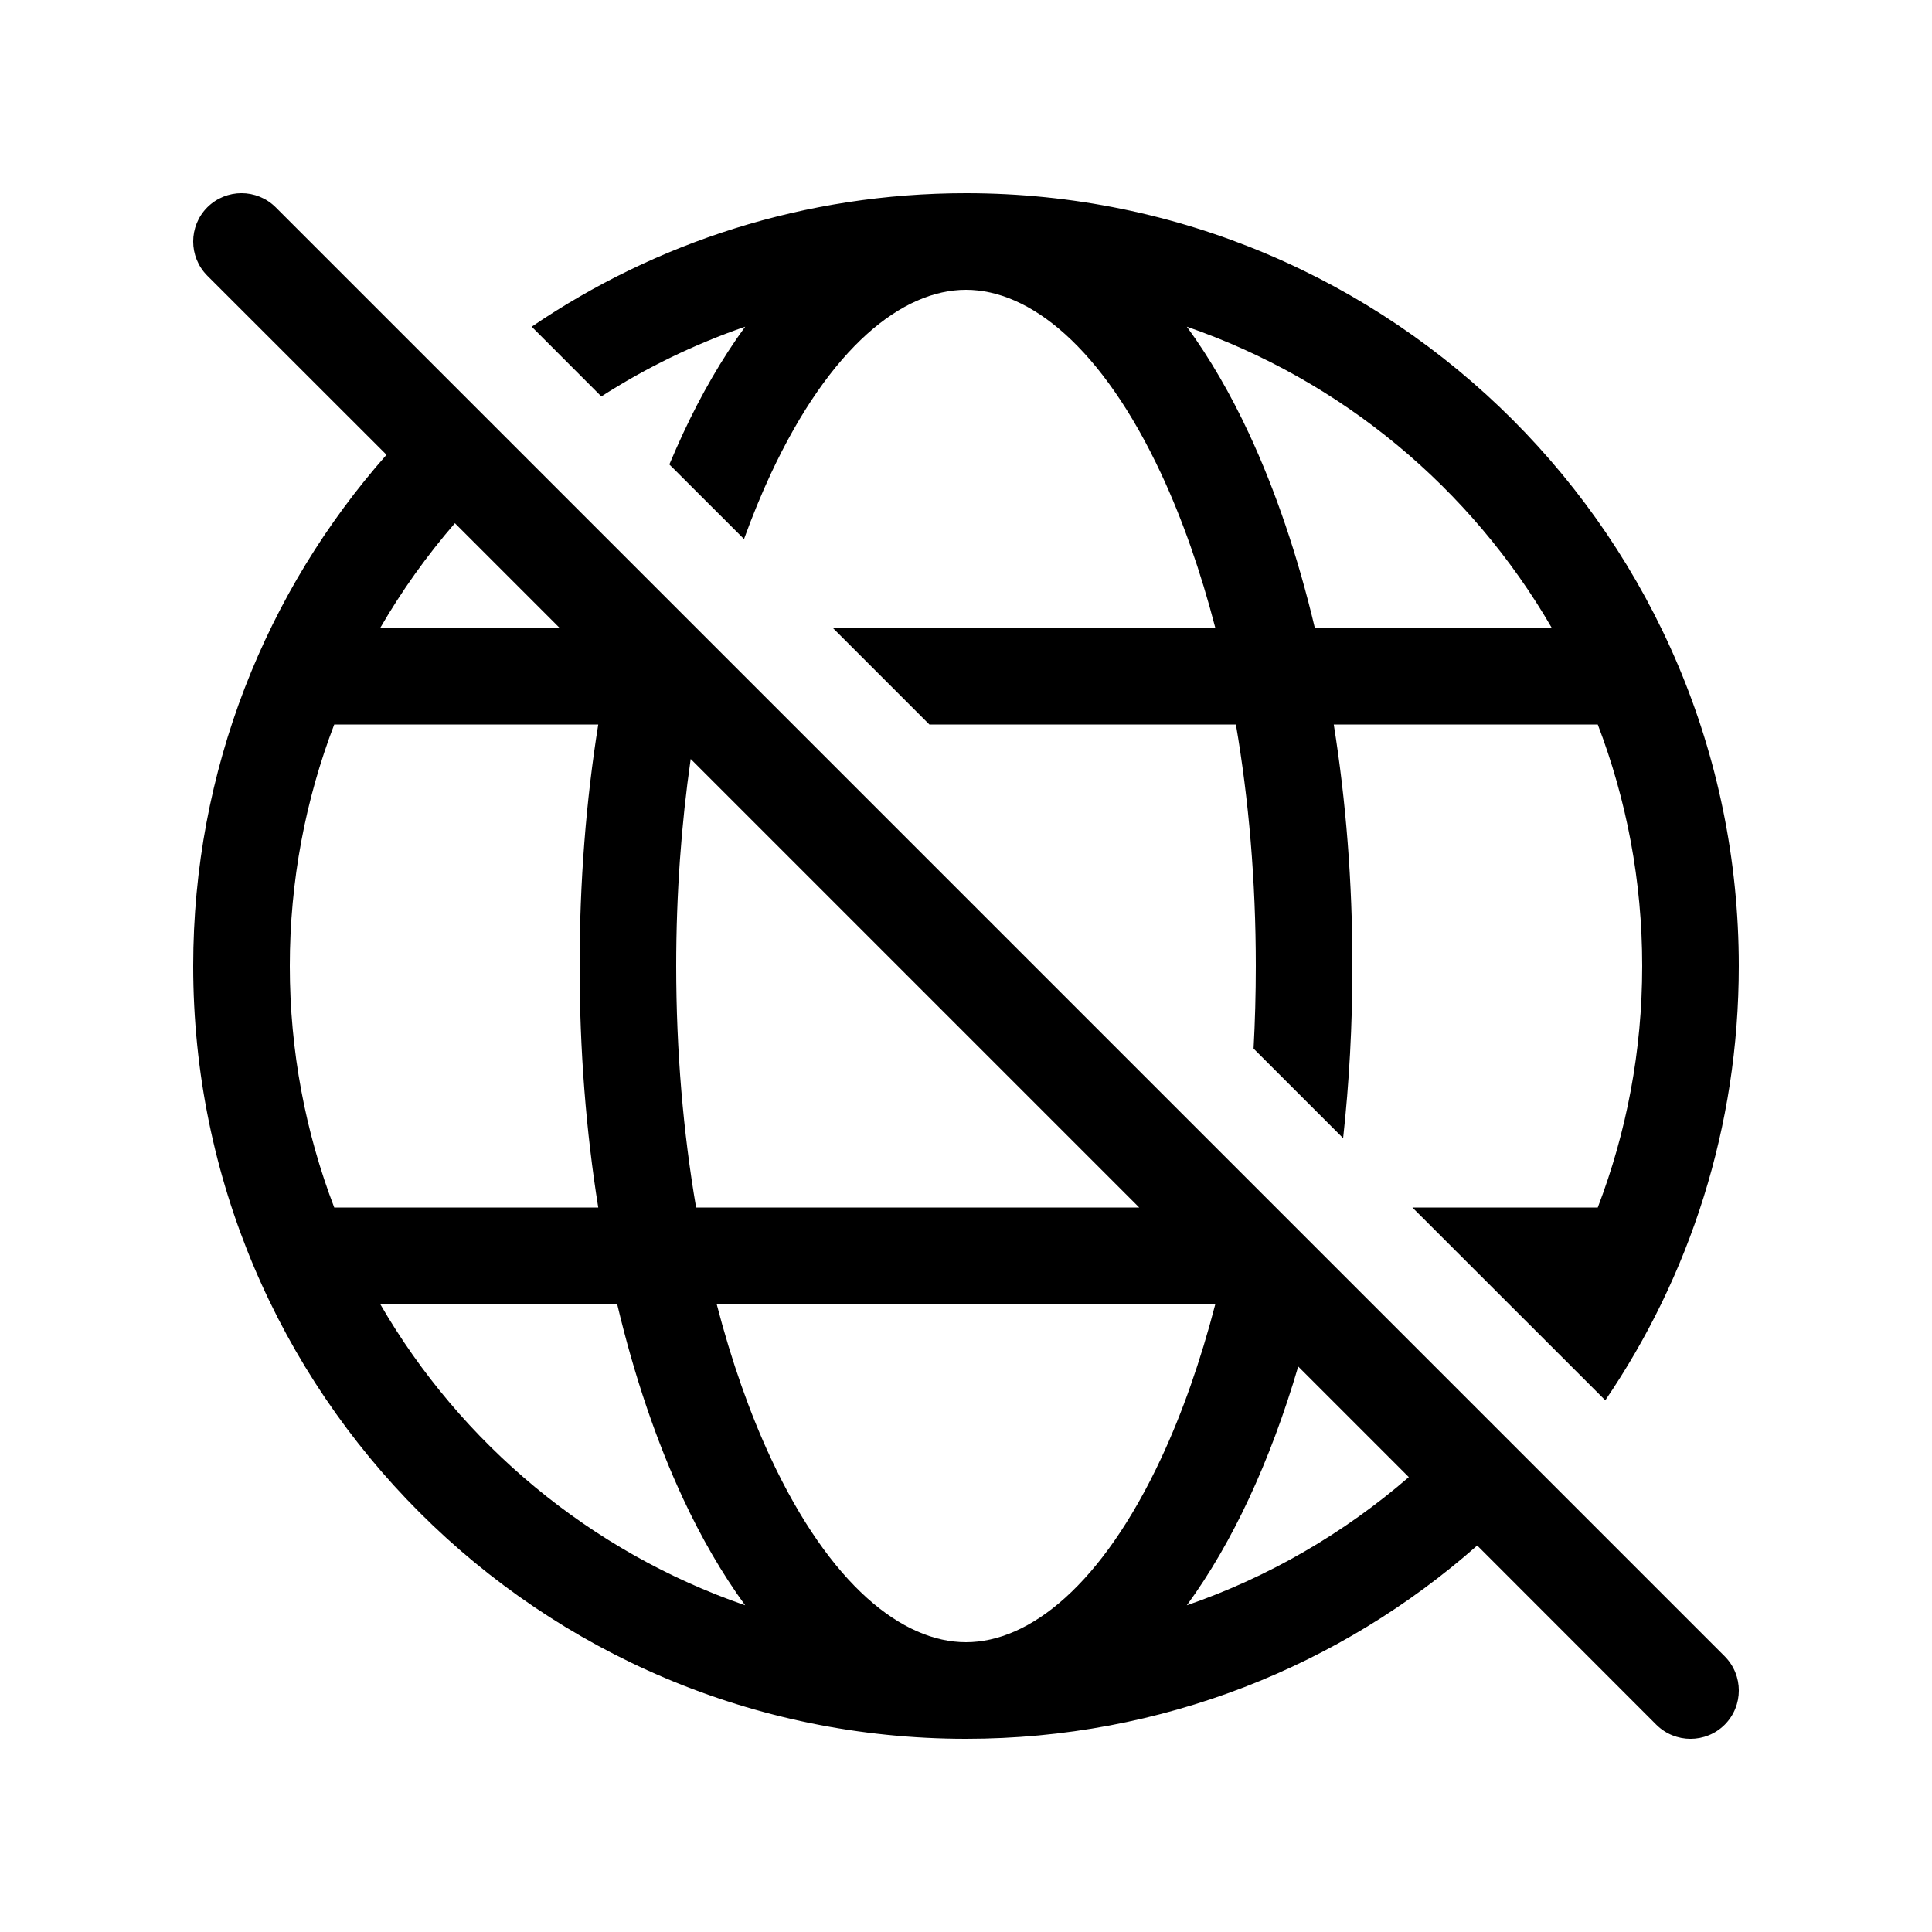 <svg viewBox="0 0 20 20" fill="none" xmlns="http://www.w3.org/2000/svg">
<path d="M4.001 4.708L2.146 2.854C1.951 2.658 1.951 2.342 2.146 2.146C2.342 1.951 2.658 1.951 2.854 2.146L17.854 17.146C18.049 17.342 18.049 17.658 17.854 17.854C17.658 18.049 17.342 18.049 17.146 17.854L15.292 15.999C13.882 17.244 12.029 18 10 18C5.582 18 2 14.418 2 10C2 7.971 2.756 6.118 4.001 4.708ZM14.584 15.291L13.439 14.146C13.294 14.64 13.122 15.099 12.928 15.515C12.742 15.914 12.527 16.288 12.286 16.618C13.138 16.324 13.916 15.869 14.584 15.291ZM11.793 12.5L7.15 7.857C7.053 8.531 7 9.251 7 10C7 10.883 7.073 11.725 7.206 12.5H11.793ZM5.793 6.5L4.709 5.416C4.419 5.751 4.16 6.114 3.936 6.5H5.793ZM6 10C6 9.129 6.067 8.288 6.193 7.5H3.46C3.163 8.276 3 9.119 3 10C3 10.881 3.163 11.724 3.46 12.5H6.193C6.067 11.712 6 10.871 6 10ZM7.072 15.515C6.796 14.922 6.565 14.243 6.389 13.5H3.936C4.773 14.946 6.112 16.065 7.714 16.618C7.473 16.288 7.258 15.914 7.072 15.515ZM12.022 15.092C12.239 14.626 12.428 14.09 12.581 13.5H7.419C7.572 14.09 7.761 14.626 7.978 15.092C8.593 16.41 9.343 17 10 17C10.657 17 11.407 16.41 12.022 15.092ZM7.072 4.485C7.023 4.59 6.976 4.698 6.929 4.808L7.702 5.58C7.788 5.343 7.88 5.119 7.978 4.908C8.593 3.59 9.343 3 10 3C10.657 3 11.407 3.59 12.022 4.908C12.239 5.374 12.428 5.91 12.581 6.5H8.621L9.621 7.5H12.794C12.927 8.275 13 9.117 13 10C13 10.29 12.992 10.575 12.977 10.855L13.904 11.782C13.967 11.208 14 10.611 14 10C14 9.129 13.933 8.288 13.807 7.5H16.54C16.837 8.276 17 9.119 17 10C17 10.881 16.837 11.724 16.54 12.5H14.621L16.618 14.496C17.49 13.215 18 11.667 18 10C18 5.582 14.418 2 10 2C8.333 2 6.785 2.51 5.504 3.382L6.225 4.104C6.687 3.807 7.187 3.564 7.714 3.382C7.473 3.712 7.258 4.086 7.072 4.485ZM16.064 6.5H13.611C13.435 5.757 13.204 5.078 12.928 4.485C12.742 4.086 12.527 3.712 12.286 3.382C13.888 3.935 15.227 5.054 16.064 6.5Z" fill="currentColor"/>
</svg>
